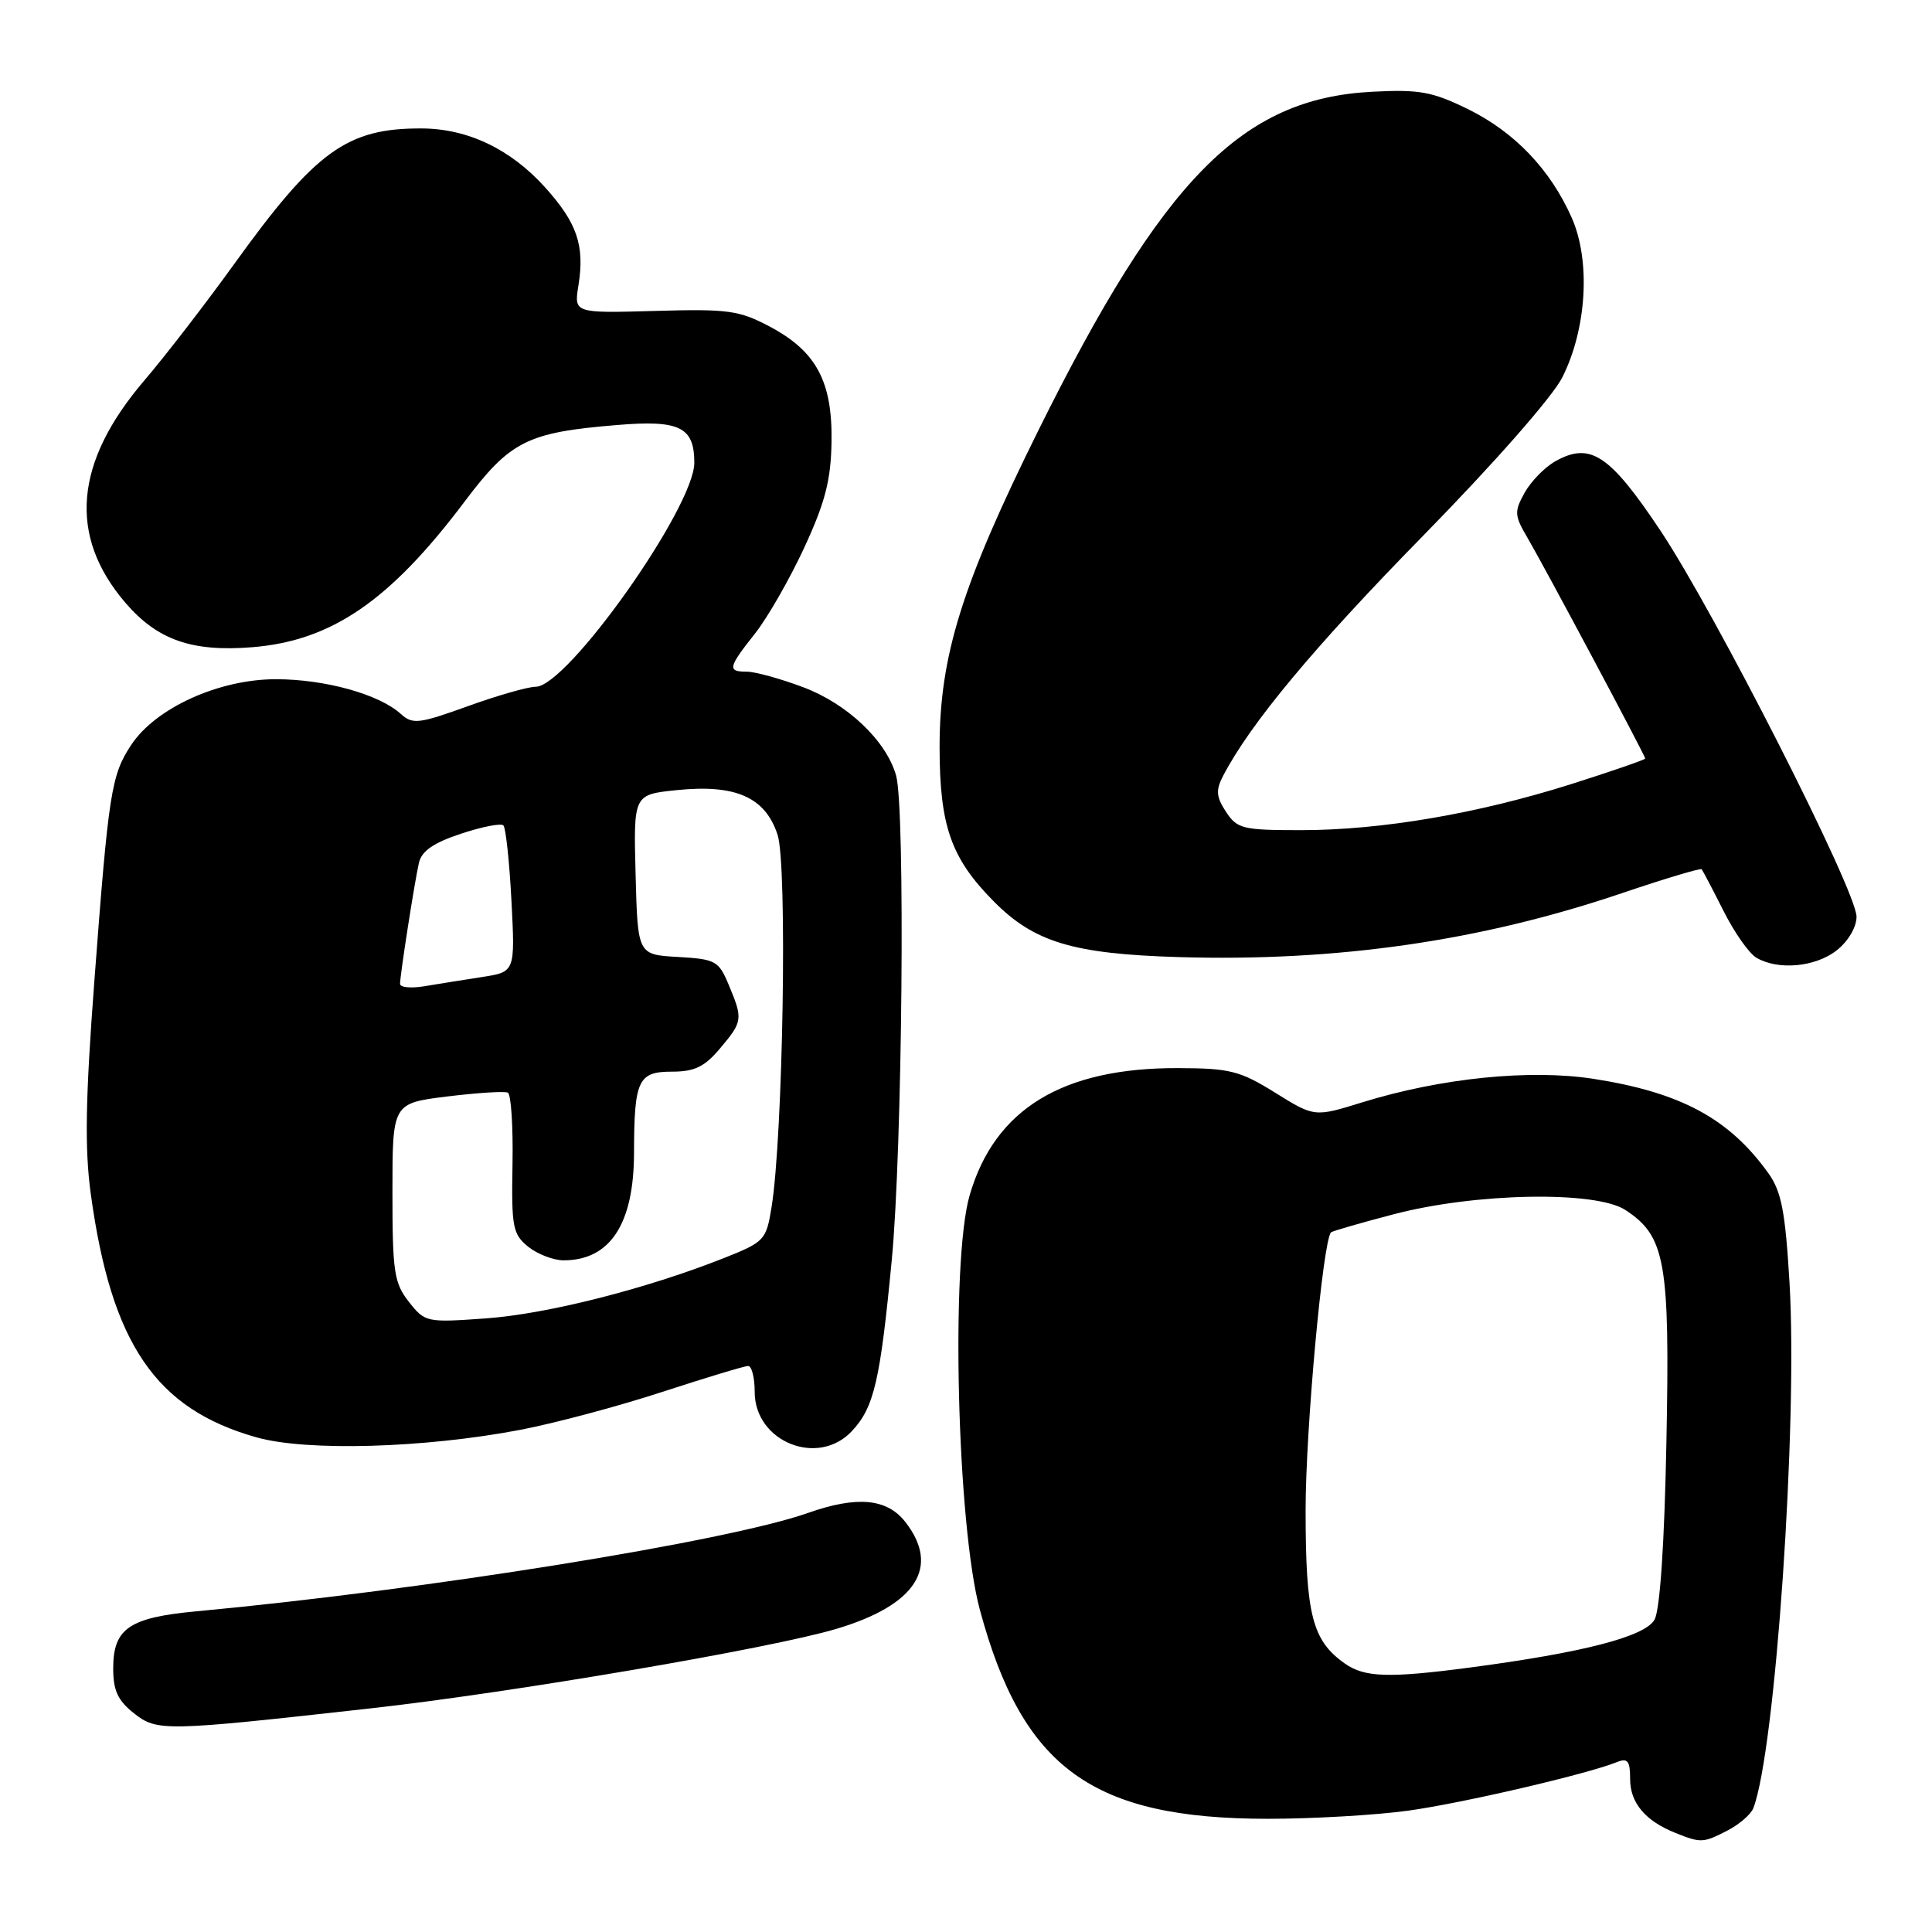 <?xml version="1.0" encoding="UTF-8" standalone="no"?>
<!DOCTYPE svg PUBLIC "-//W3C//DTD SVG 1.1//EN" "http://www.w3.org/Graphics/SVG/1.1/DTD/svg11.dtd" >
<svg xmlns="http://www.w3.org/2000/svg" xmlns:xlink="http://www.w3.org/1999/xlink" version="1.1" viewBox="0 0 256 256">
 <g >
 <path fill="currentColor"
d=" M 228.93 242.54 C 230.48 241.73 232.02 240.40 232.33 239.58 C 235.25 231.98 238.23 188.59 237.12 169.96 C 236.56 160.51 236.05 157.88 234.32 155.46 C 229.13 148.21 222.70 144.75 211.14 142.95 C 202.73 141.65 190.95 142.84 180.56 146.05 C 174.18 148.03 174.18 148.03 168.97 144.79 C 164.30 141.89 162.97 141.55 156.13 141.53 C 140.78 141.47 131.80 146.95 128.48 158.39 C 125.95 167.14 126.81 202.10 129.84 213.32 C 135.51 234.32 144.73 241.00 168.03 241.00 C 173.99 241.00 182.34 240.51 186.61 239.92 C 193.81 238.92 210.23 235.10 214.25 233.49 C 215.68 232.91 216.00 233.33 216.00 235.74 C 216.00 238.89 218.02 241.29 222.02 242.88 C 225.39 244.23 225.69 244.21 228.93 242.54 Z  M 49.00 226.38 C 67.72 224.30 102.02 218.45 110.80 215.84 C 121.39 212.70 124.65 207.63 119.93 201.63 C 117.50 198.55 113.54 198.19 107.07 200.47 C 96.41 204.24 56.37 210.68 26.00 213.51 C 17.10 214.34 15.00 215.79 15.00 221.08 C 15.00 224.01 15.62 225.34 17.75 227.02 C 20.82 229.44 21.76 229.42 49.00 226.38 Z  M 68.89 189.47 C 73.51 188.59 82.00 186.32 87.77 184.43 C 93.54 182.55 98.65 181.00 99.13 181.00 C 99.61 181.00 100.00 182.54 100.00 184.43 C 100.00 191.04 108.37 194.43 112.87 189.64 C 115.81 186.51 116.63 183.02 118.16 167.00 C 119.57 152.33 119.97 107.19 118.74 102.77 C 117.44 98.15 112.28 93.25 106.40 91.05 C 103.39 89.92 100.04 89.00 98.96 89.00 C 96.35 89.00 96.47 88.46 100.04 83.95 C 101.71 81.84 104.65 76.71 106.58 72.54 C 109.34 66.56 110.10 63.63 110.18 58.58 C 110.32 50.56 108.17 46.55 101.99 43.27 C 97.93 41.12 96.47 40.92 86.78 41.20 C 76.05 41.50 76.05 41.50 76.65 37.80 C 77.49 32.52 76.47 29.53 72.22 24.82 C 67.66 19.76 61.99 17.05 55.90 17.02 C 45.98 16.97 41.84 19.97 31.02 35.00 C 27.25 40.23 21.90 47.17 19.11 50.43 C 9.85 61.27 9.02 70.99 16.59 79.84 C 20.84 84.80 25.40 86.40 33.42 85.76 C 43.94 84.91 51.66 79.62 61.55 66.48 C 67.61 58.43 69.84 57.30 81.73 56.32 C 90.05 55.62 92.00 56.57 92.00 61.31 C 92.00 67.22 75.17 91.00 70.98 91.00 C 69.96 91.00 65.90 92.16 61.97 93.58 C 55.48 95.92 54.67 96.01 53.11 94.60 C 50.23 91.99 43.07 90.00 36.55 90.00 C 29.01 90.00 20.63 93.80 17.39 98.70 C 14.74 102.70 14.39 104.94 12.50 130.02 C 11.32 145.66 11.21 152.23 12.03 158.21 C 14.75 178.07 20.63 186.70 34.00 190.46 C 40.64 192.33 56.18 191.89 68.89 189.47 Z  M 243.37 125.93 C 244.90 124.72 246.00 122.86 246.00 121.47 C 246.00 118.03 227.26 81.16 219.97 70.24 C 213.27 60.21 210.71 58.53 206.09 61.12 C 204.69 61.91 202.86 63.78 202.02 65.29 C 200.63 67.79 200.66 68.30 202.40 71.26 C 204.72 75.23 218.00 100.12 218.00 100.51 C 218.00 100.66 213.61 102.18 208.25 103.88 C 195.86 107.81 183.03 110.00 172.39 110.00 C 164.65 110.00 163.93 109.82 162.45 107.57 C 161.15 105.58 161.08 104.71 162.06 102.82 C 165.67 95.88 174.11 85.74 188.56 71.00 C 197.94 61.43 205.68 52.62 207.00 50.03 C 210.25 43.61 210.79 34.58 208.27 28.87 C 205.43 22.45 200.67 17.47 194.45 14.43 C 189.76 12.14 188.06 11.83 181.76 12.16 C 164.57 13.07 154.14 23.66 137.58 57.05 C 127.45 77.48 124.50 86.95 124.50 99.00 C 124.51 109.42 126.00 113.70 131.65 119.41 C 137.02 124.85 142.17 126.40 156.19 126.82 C 177.12 127.44 196.15 124.70 214.85 118.37 C 220.54 116.44 225.33 115.01 225.48 115.18 C 225.63 115.36 226.93 117.84 228.37 120.69 C 229.80 123.55 231.77 126.35 232.74 126.91 C 235.63 128.60 240.55 128.14 243.37 125.93 Z  M 178.22 220.44 C 173.88 217.40 173.00 213.99 173.00 200.10 C 173.00 189.40 175.29 164.37 176.37 163.29 C 176.53 163.13 180.23 162.06 184.58 160.92 C 195.43 158.05 211.43 157.75 215.37 160.33 C 220.68 163.80 221.28 167.19 220.81 191.00 C 220.55 204.51 219.96 213.28 219.24 214.60 C 218.01 216.85 209.84 218.97 194.68 220.97 C 184.03 222.37 180.83 222.27 178.22 220.44 Z  M 54.18 172.50 C 52.22 170.01 52.00 168.54 52.00 157.96 C 52.00 146.19 52.00 146.19 59.25 145.29 C 63.24 144.80 66.85 144.57 67.29 144.78 C 67.72 144.99 68.00 149.26 67.91 154.27 C 67.76 162.60 67.94 163.53 69.98 165.19 C 71.21 166.18 73.33 167.00 74.68 167.00 C 80.83 167.00 83.99 162.20 84.01 152.80 C 84.03 143.11 84.55 142.00 89.03 142.00 C 92.04 142.00 93.36 141.36 95.41 138.92 C 98.42 135.35 98.46 135.04 96.57 130.52 C 95.23 127.31 94.83 127.09 89.82 126.80 C 84.50 126.50 84.50 126.50 84.22 115.89 C 83.94 105.29 83.94 105.29 89.63 104.70 C 97.46 103.89 101.39 105.62 103.03 110.60 C 104.35 114.59 103.76 150.61 102.23 159.99 C 101.53 164.32 101.29 164.57 95.95 166.69 C 85.64 170.78 72.54 174.10 64.43 174.69 C 56.50 175.26 56.32 175.22 54.18 172.50 Z  M 53.01 130.36 C 53.02 129.13 54.92 116.92 55.51 114.33 C 55.86 112.78 57.43 111.68 61.06 110.48 C 63.85 109.55 66.39 109.05 66.70 109.37 C 67.02 109.68 67.50 114.18 67.77 119.36 C 68.26 128.78 68.26 128.78 63.88 129.46 C 61.47 129.83 58.04 130.38 56.25 130.68 C 54.46 130.98 53.00 130.84 53.01 130.36 Z "/>
</g>
</svg>
